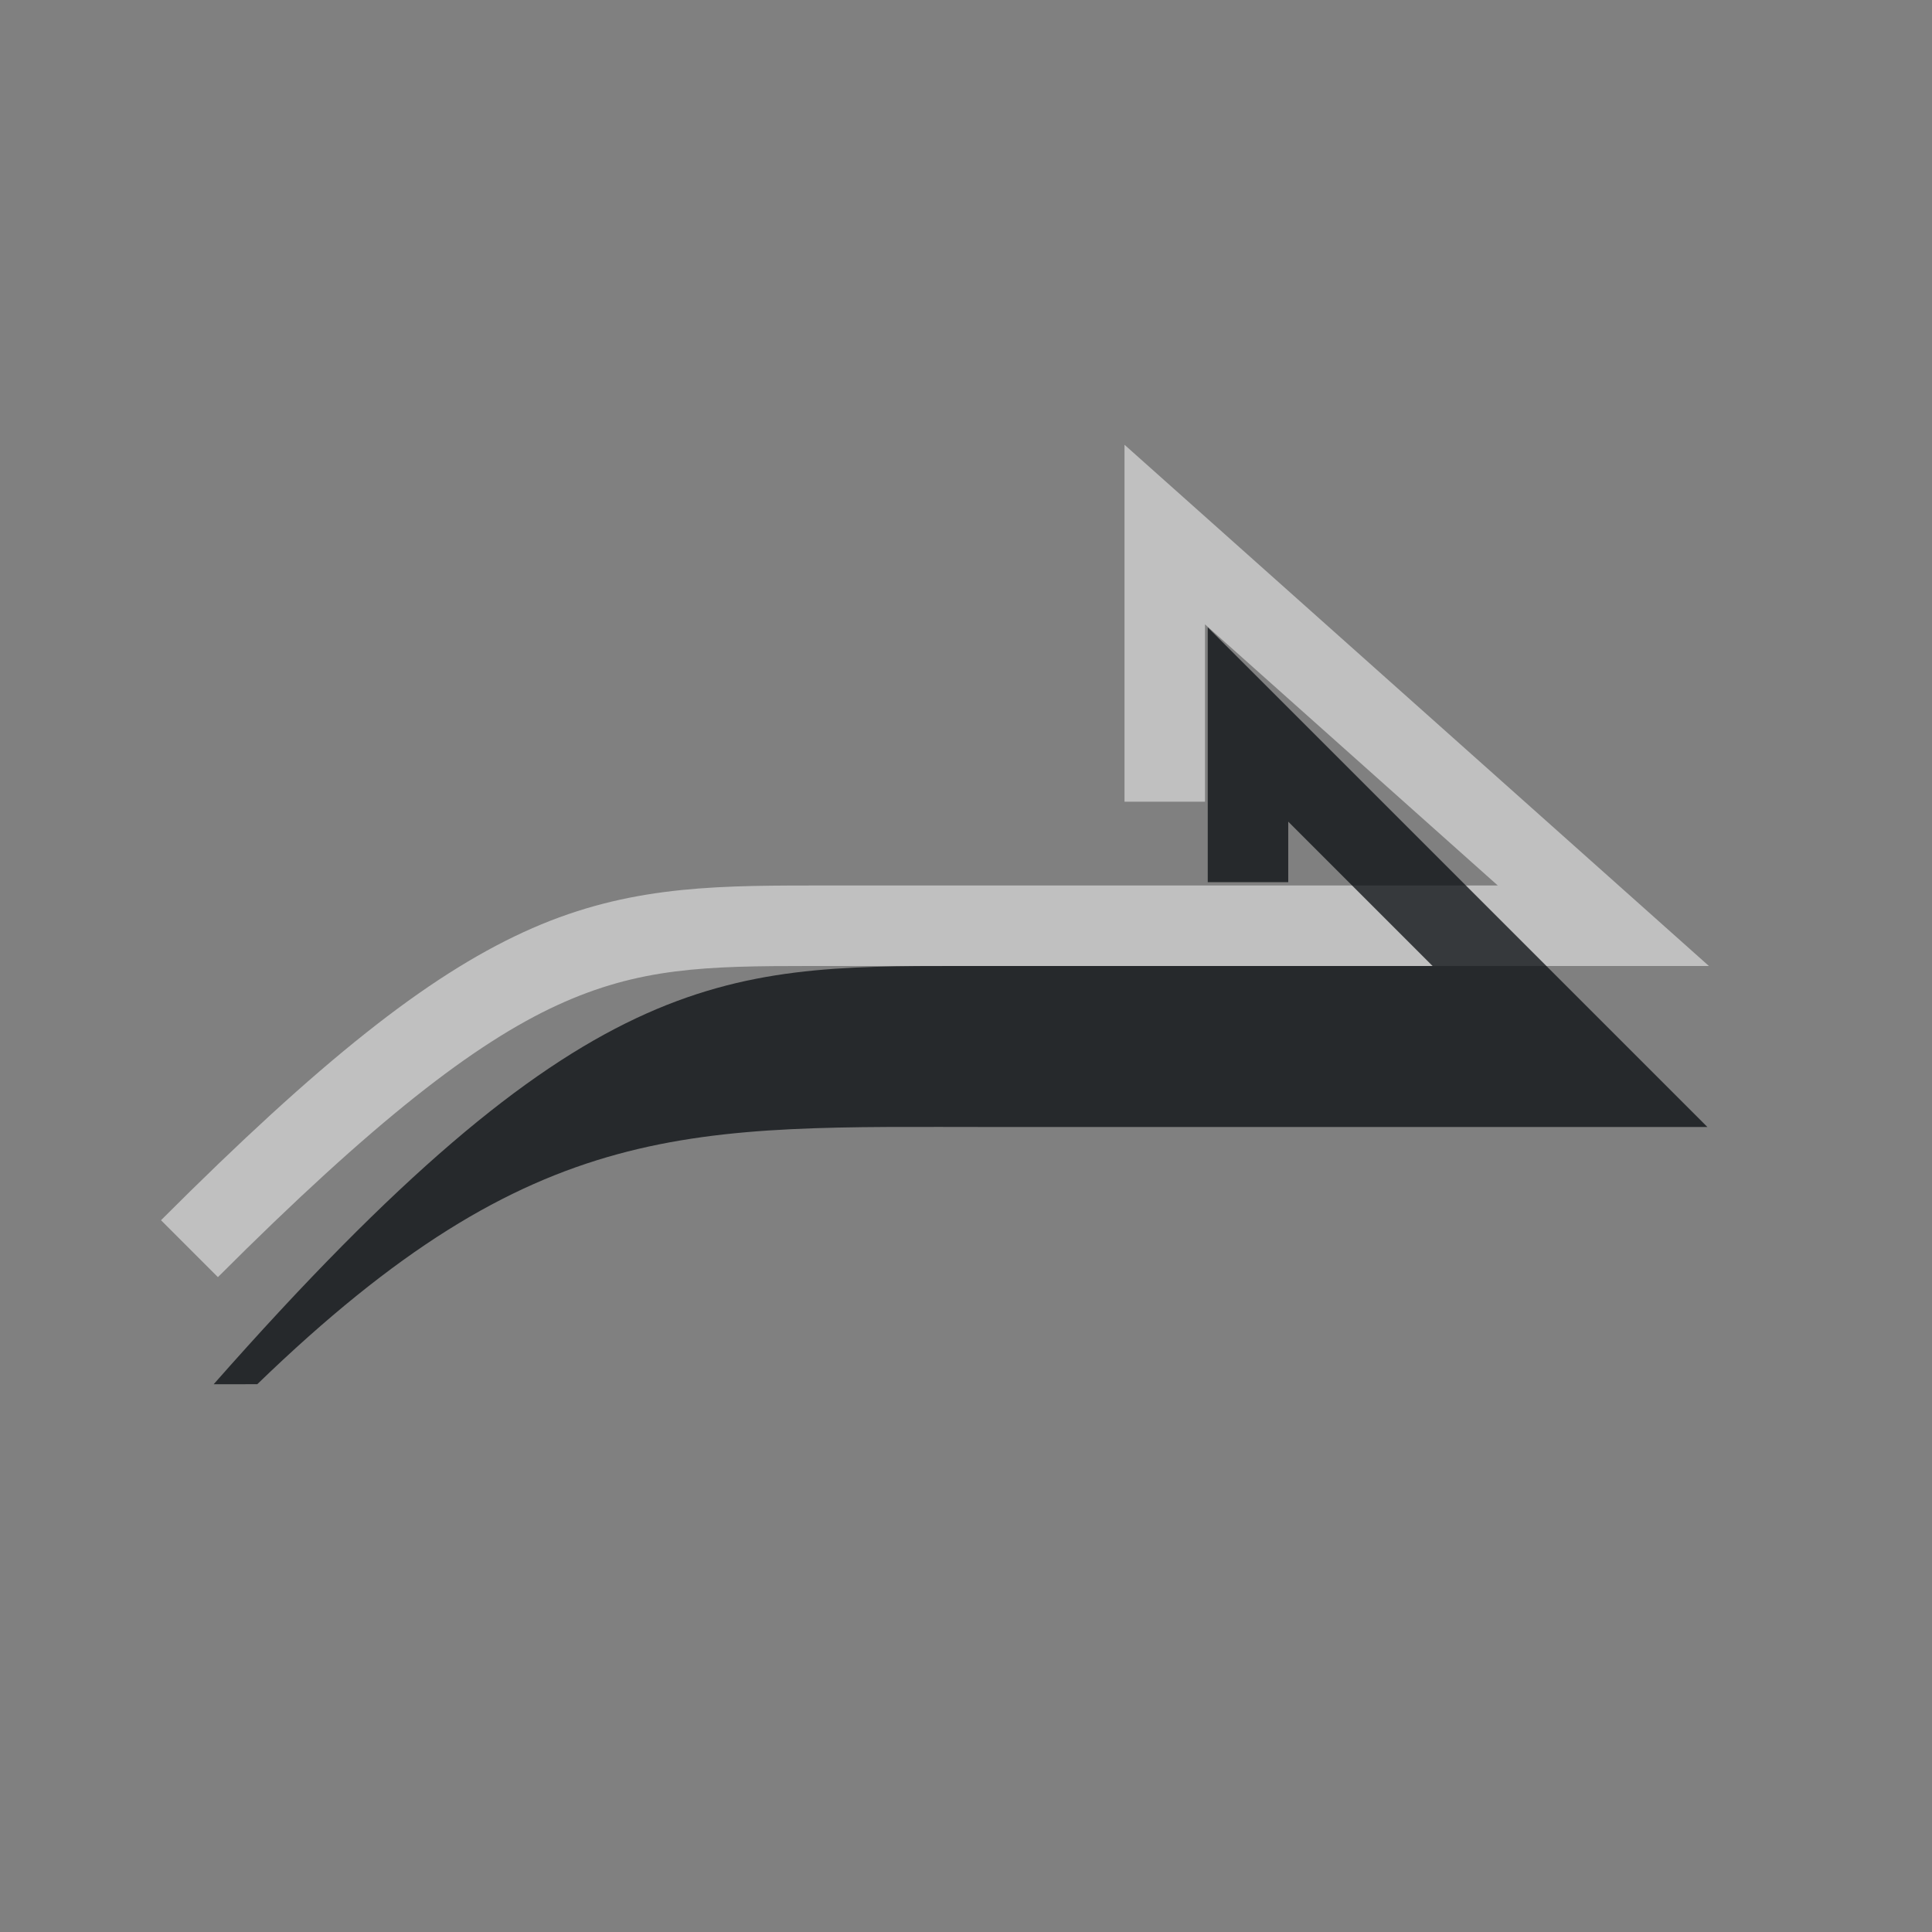 <?xml version="1.0" encoding="UTF-8"?>
<!-- Created with Inkscape (http://www.inkscape.org/) -->
<svg width="24" height="24" version="1.1" xmlns="http://www.w3.org/2000/svg" xmlns:cc="http://creativecommons.org/ns#" xmlns:dc="http://purl.org/dc/elements/1.1/" xmlns:rdf="http://www.w3.org/1999/02/22-rdf-syntax-ns#">
	<rect width="100%" height="100%" fill="#808080" stroke="none"/>
	<defs>
		<style id="current-color-scheme" type="text/css">
			.ColorScheme-Text {
			color:#090d11;
			}
			.ColorScheme-Background{
			color:#ffffff;
			}
		</style>
	</defs>
	<path d="m13.969 5.525v4.434h1v-2.203l3.637 3.244h-8.551c-1.292 0-2.347 0.025-3.553 0.58-1.205 0.555-2.522 1.598-4.502 3.578l0.707 0.707c1.946-1.946 3.193-2.907 4.213-3.377 1.02-0.47 1.853-0.488 3.135-0.488h11.174z" style="fill:currentColor;fill-opacity:0.5;" class="ColorScheme-Background"/>
	<path d="m15.003 7.793 6.207 6.207h-8.855c-3.759 0-5.689-0.161-9.159 3.195l-0.542 7.88e-4c4.577-5.191 6.313-5.196 9.282-5.196h5.86l-1.793-1.793v0.752h-1z" style="fill:currentColor;fill-opacity:0.75;" class="ColorScheme-Text"/>
</svg>

